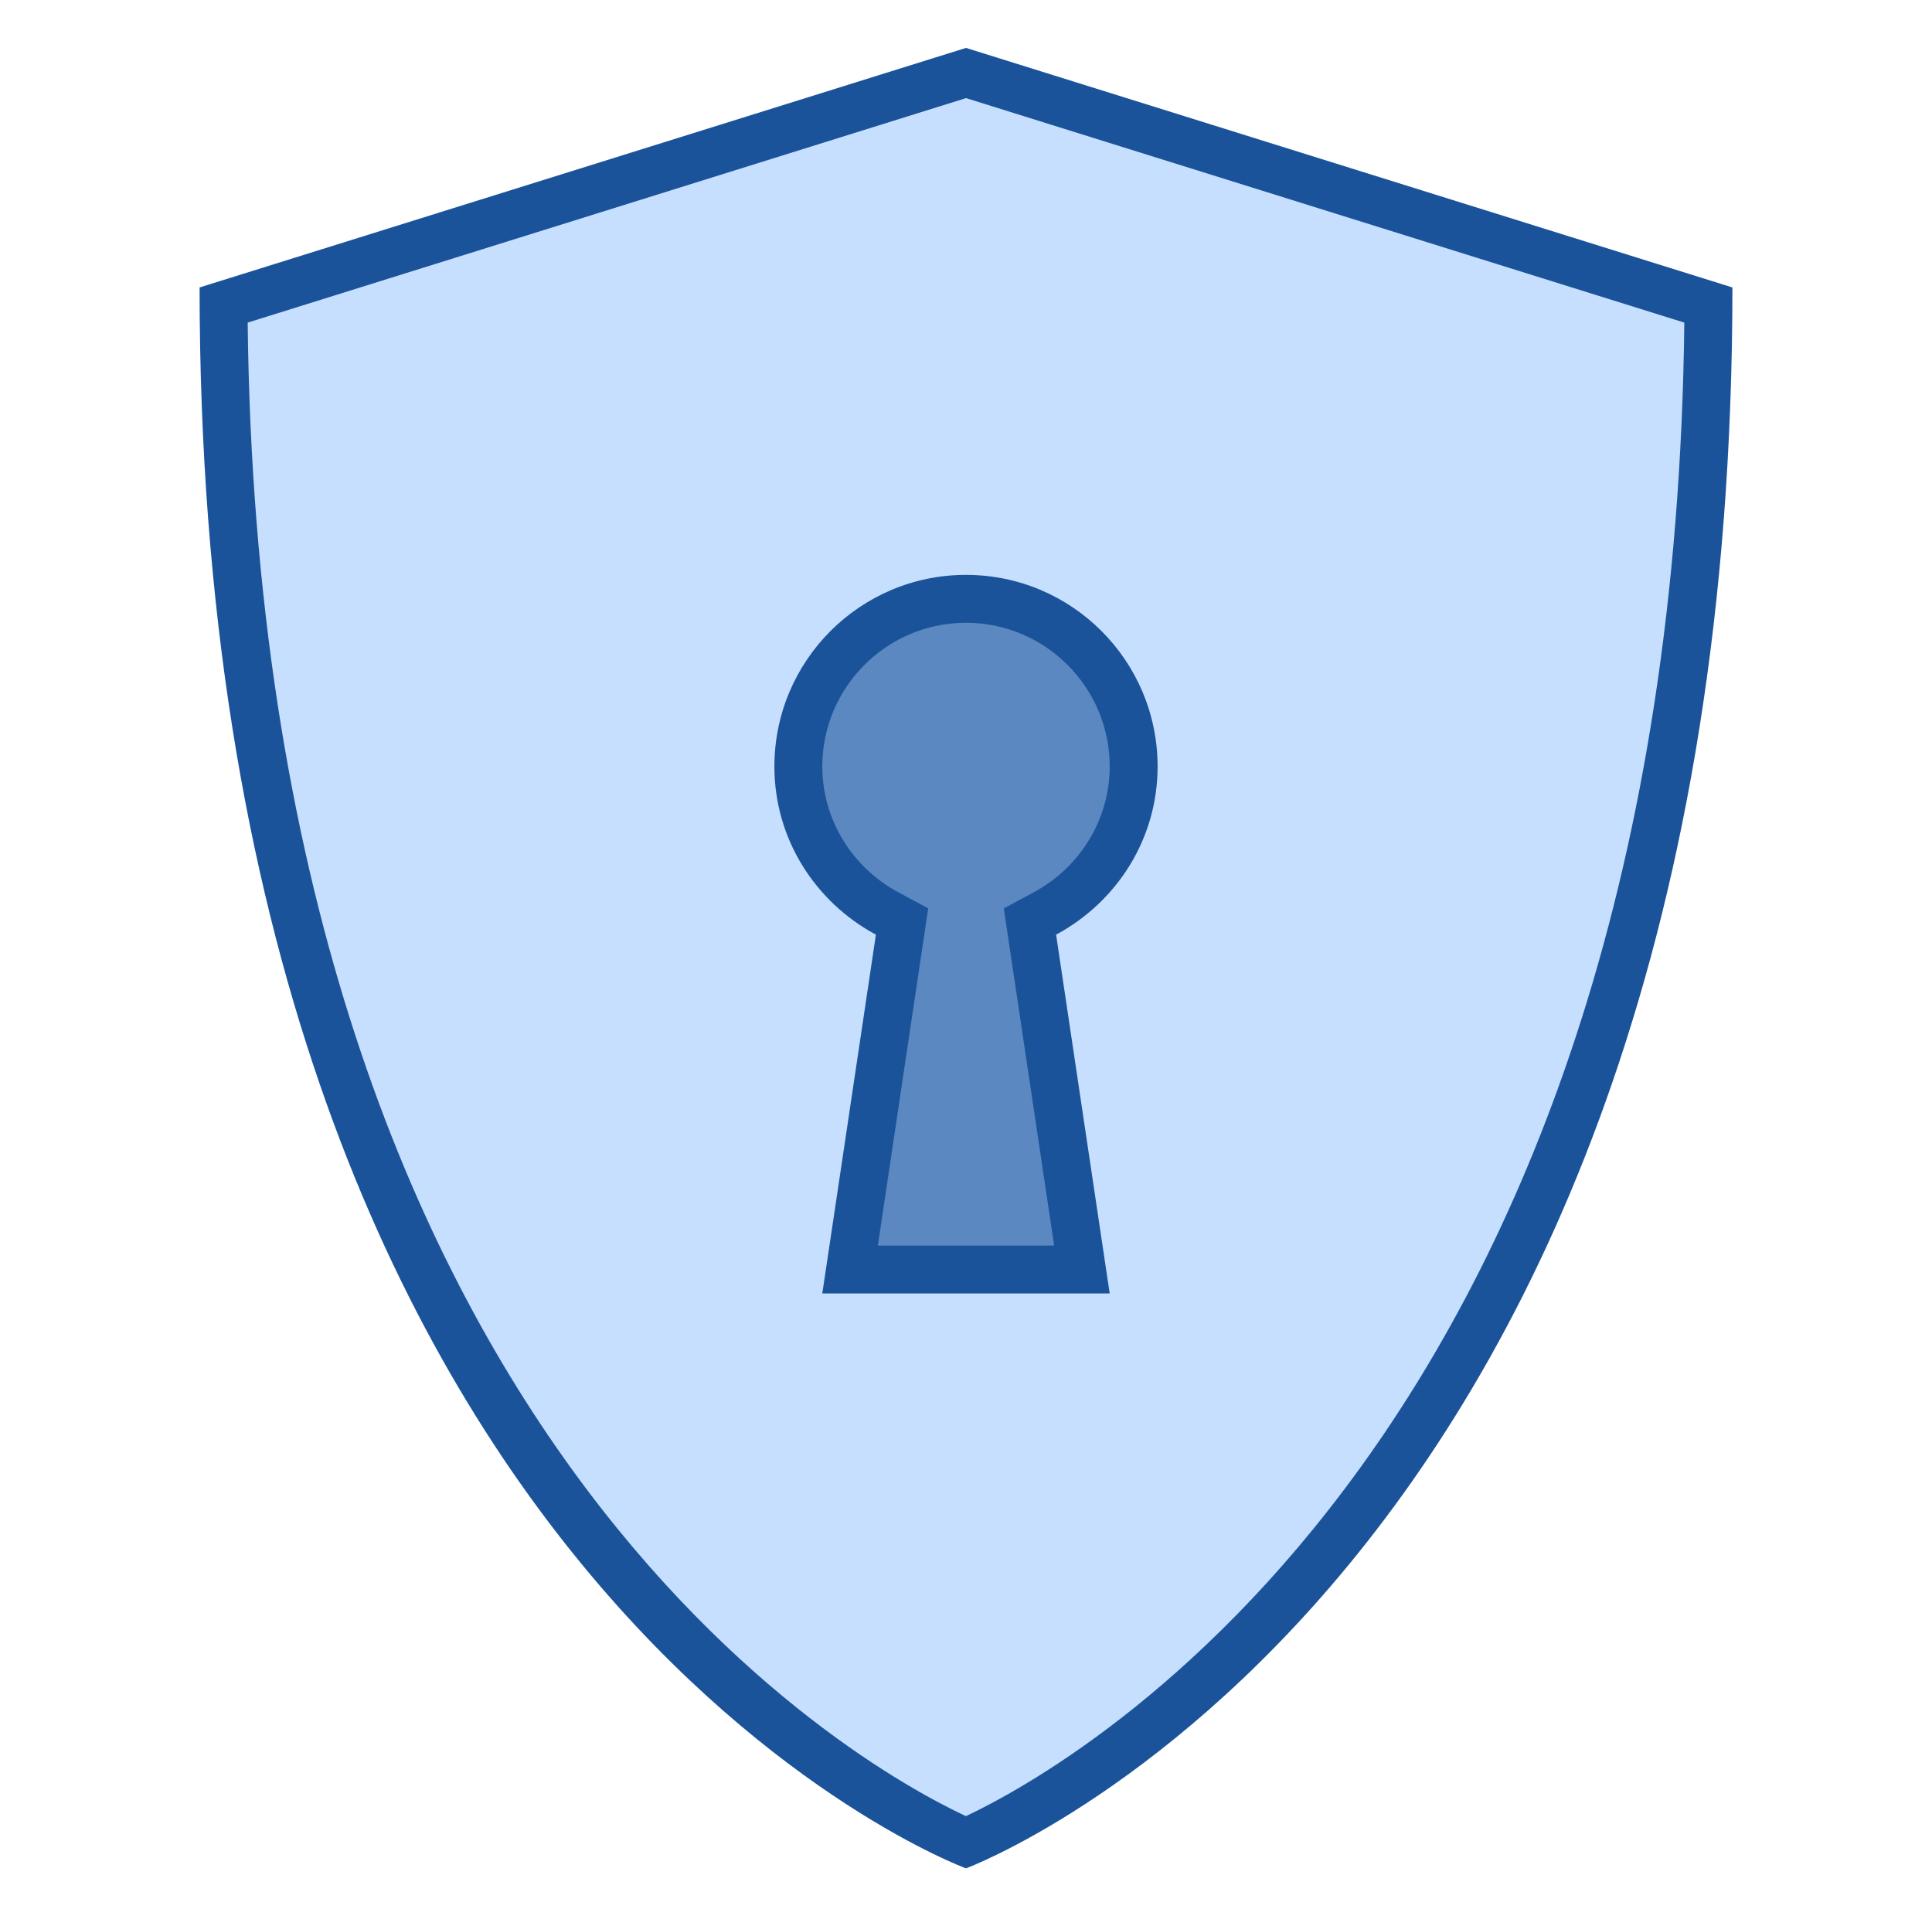 <svg width="121" height="120" viewBox="0 0 121 120" fill="none" xmlns="http://www.w3.org/2000/svg">
<path d="M60.497 115.374C55.373 113.145 14.408 92.952 14.003 19.101L60.5 4.572L106.997 19.101C106.592 92.757 65.621 113.124 60.497 115.374Z" fill="#C6DFFF"/>
<path d="M60.5 6.144L105.488 20.202C104.714 89.748 67.256 110.544 60.494 113.73C53.714 110.562 16.286 89.907 15.512 20.202L60.5 6.144ZM60.5 3L12.5 18C12.5 99.423 60.5 117 60.5 117C60.5 117 108.5 99.204 108.5 18L60.5 3Z" fill="#1B539A"/>
<path d="M53.24 79.5L56.498 57.708L55.565 57.207C52.133 55.362 50 51.834 50 48C50 42.21 54.71 37.5 60.5 37.5C66.29 37.5 71 42.21 71 48C71 51.834 68.867 55.362 65.435 57.207L64.502 57.708L67.76 79.5H53.24Z" fill="#5B88C0"/>
<path d="M60.5 39C65.462 39 69.5 43.038 69.5 48C69.5 51.282 67.67 54.303 64.724 55.887L62.867 56.886L63.179 58.974L66.02 78H54.98L57.821 58.971L58.133 56.883L56.276 55.884C53.33 54.303 51.5 51.282 51.5 48C51.5 43.038 55.538 39 60.5 39ZM60.5 36C53.873 36 48.5 41.373 48.5 48C48.5 52.575 51.089 56.505 54.857 58.53L51.5 81H69.5L66.143 58.53C69.911 56.505 72.5 52.575 72.5 48C72.5 41.373 67.127 36 60.5 36Z" fill="#1B539A"/>
</svg>
